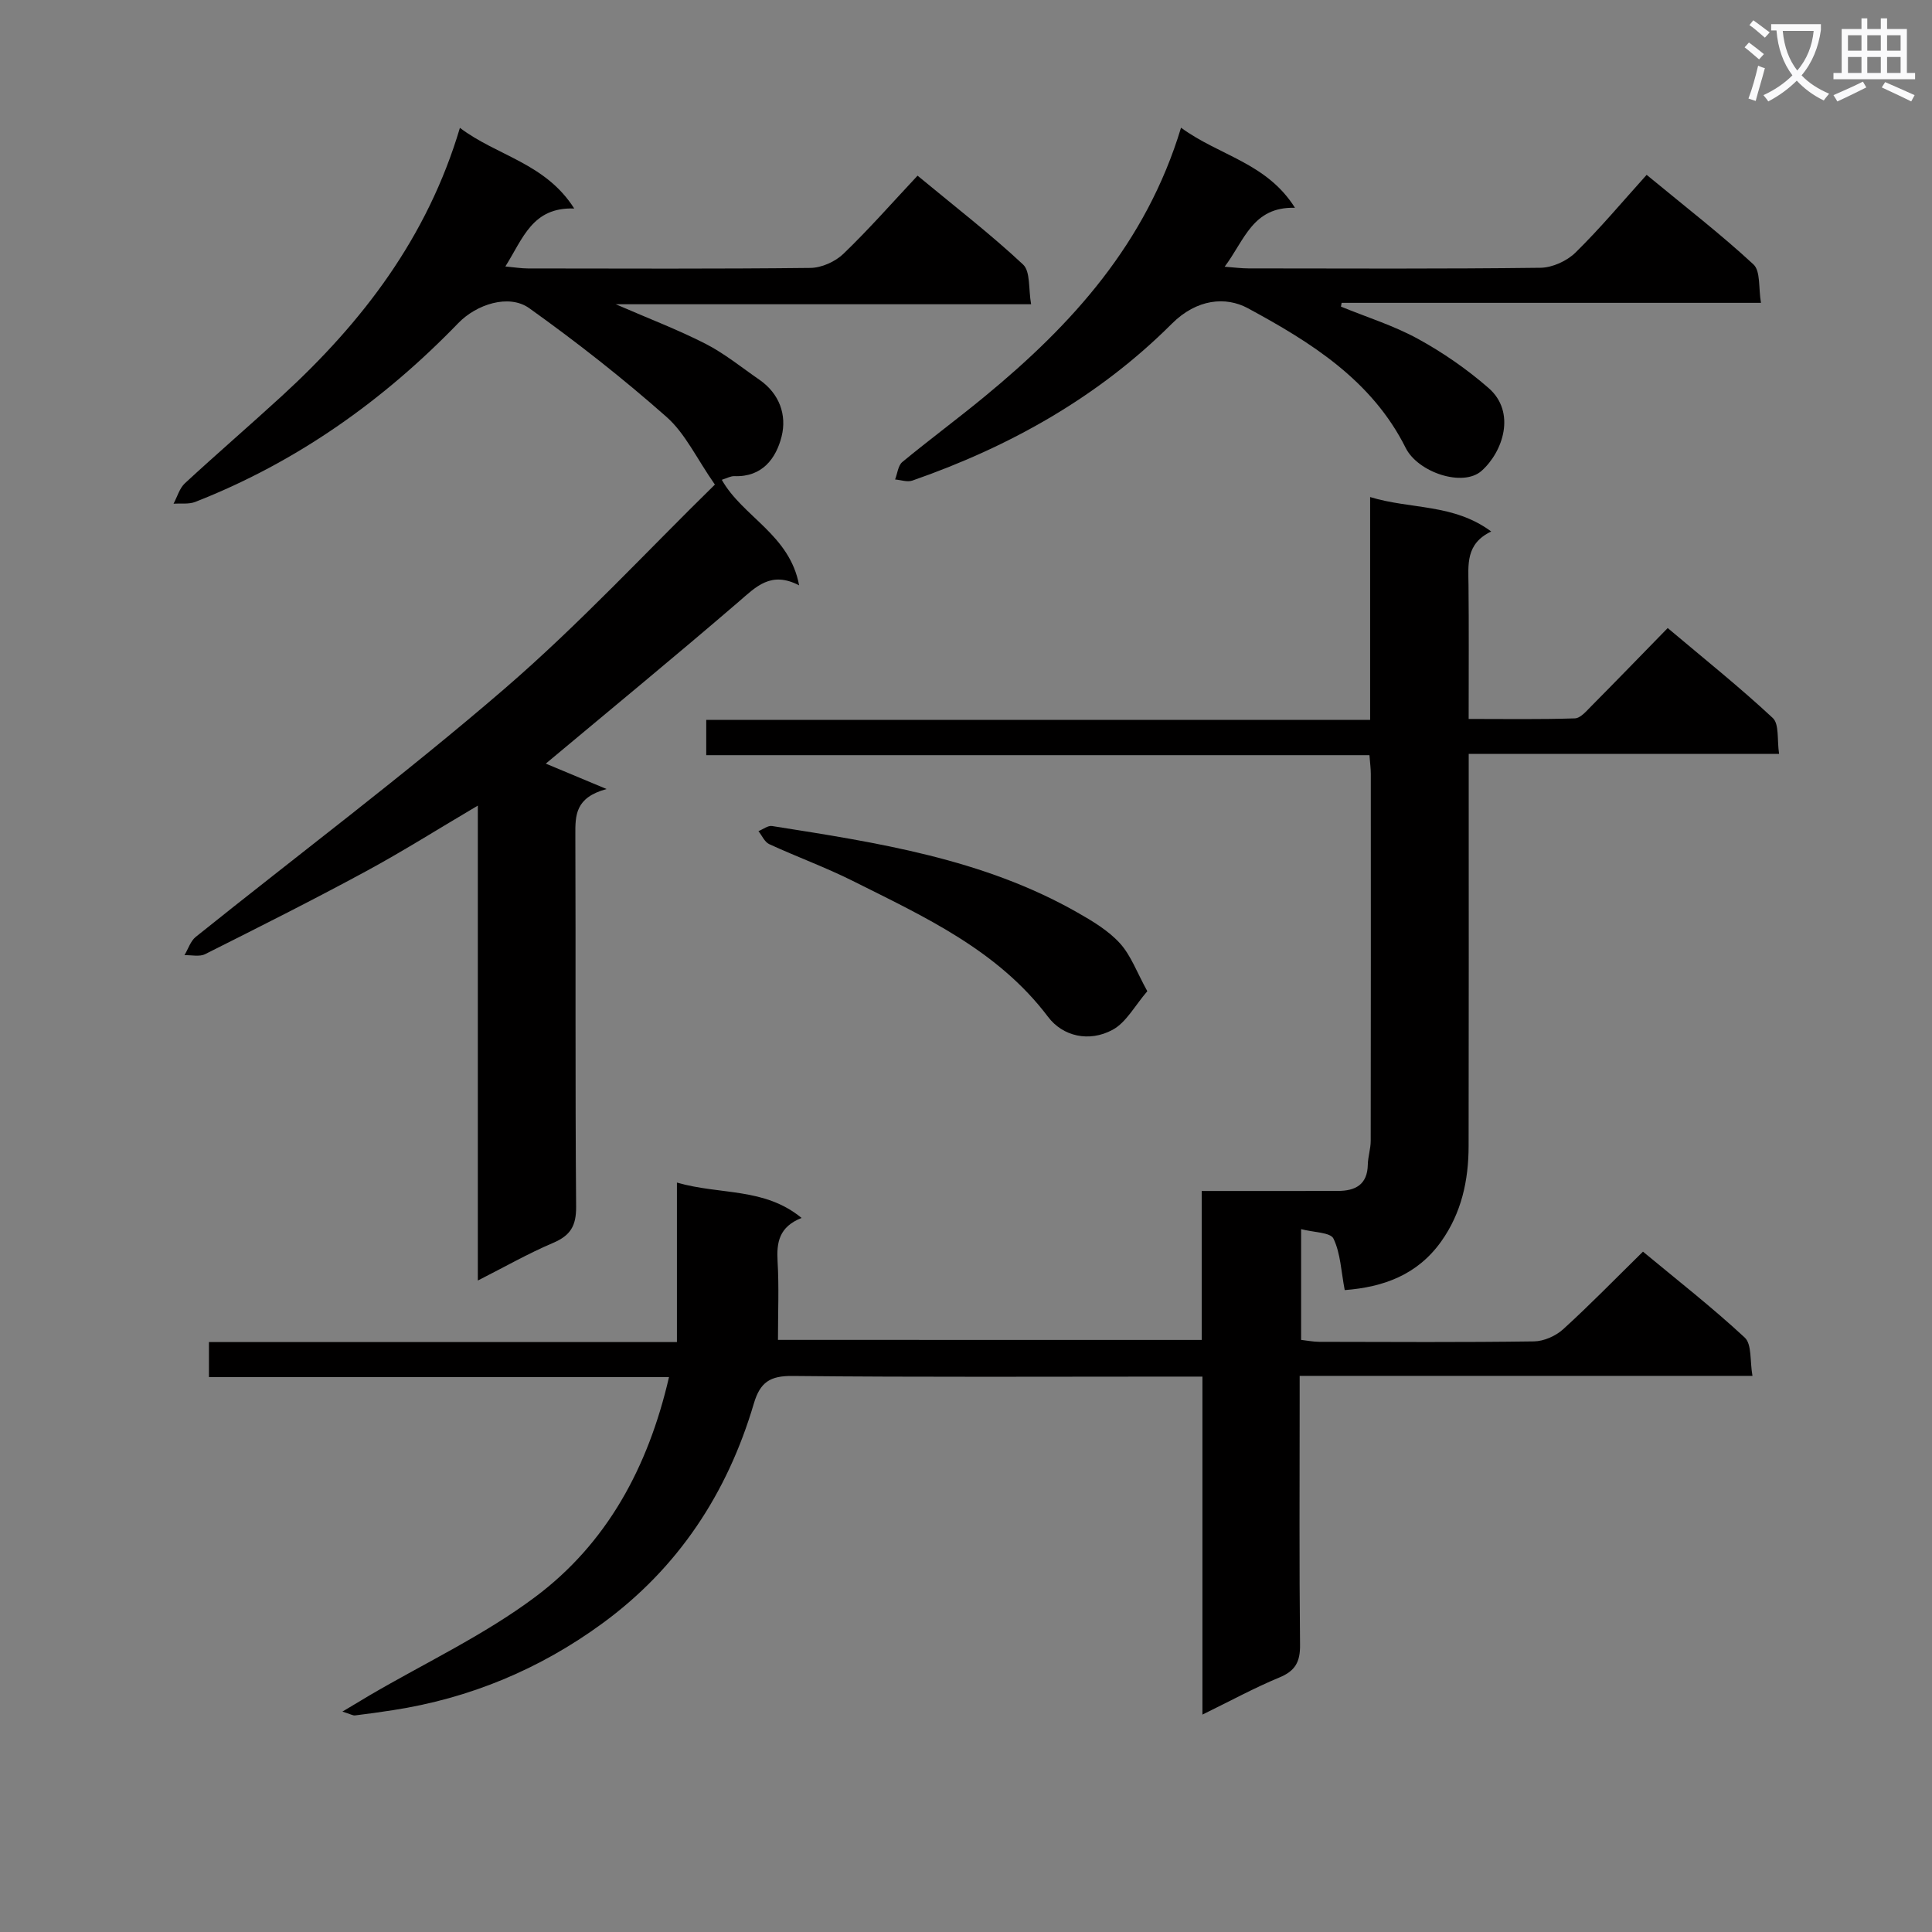 <svg enable-background="new 0 0 400 400" viewBox="0 0 400 400" xmlns="http://www.w3.org/2000/svg"><rect x="0" y="0" width="400" height="400" fill="#808080" stroke="none"/><path d="m362.1 8.8c1.1.8 2.1 1.6 3.1 2.4l-1 1.1c-1.3-1.1-2.3-2-3-2.5zm1.9 4.8c.5.2.9.4 1.4.5-.6 2.3-1.3 4.5-1.9 6.8l-1.5-.5c.8-2.1 1.4-4.3 2-6.8zm-1-9.4c1.3.9 2.4 1.8 3.4 2.5l-1 1.1c-1.4-1.2-2.4-2.1-3.2-2.6zm3.7 2.2v-1.4h10.3v1.2c-.5 3.6-1.8 6.8-4 9.4 1.5 1.6 3.4 2.8 5.7 3.8-.3.4-.7.8-1.1 1.4-2.3-1.1-4.1-2.5-5.6-4.1-1.6 1.6-3.6 3.1-5.9 4.3-.3-.5-.7-.9-1-1.3 2.4-1.1 4.4-2.5 6-4.1-1.9-2.5-3-5.6-3.3-9.3h-1.1zm8.8 0h-6.4c.3 3.3 1.3 6 3 8.2 2-2.3 3.1-5.1 3.4-8.2z" fill="#fafafb"/><path d="m385.3 3.8h1.3v2.2h2.8v-2.2h1.3v2.2h4.1v9.1h1.7v1.3h-16.9v-1.3h1.7v-9.1h4.1v-2.2zm.4 13.1.7 1.2c-1.8.9-3.8 1.9-6 2.9-.2-.4-.5-.8-.8-1.3 2.3-1 4.3-1.9 6.1-2.8zm-3.1-6.4h2.8v-3.2h-2.8zm0 4.6h2.8v-3.3h-2.8zm4-4.6h2.8v-3.2h-2.8zm0 4.6h2.8v-3.3h-2.8zm3.7 1.9c2.1.9 4.1 1.8 6.1 2.7l-.7 1.3c-2.2-1.1-4.2-2-6.1-2.9zm3.2-9.7h-2.8v3.2h2.8zm-2.8 7.8h2.8v-3.3h-2.8z" fill="#fafafb"/><g fill="#010000"><path d="m248.8 277.42c0-10.84 0-21.44 0-30.84 9.74 0 18.98.01 28.21-.01 3.62-.01 6.1-1.31 6.18-5.44.03-1.65.6-3.28.6-4.93.04-25.33.03-50.65.02-75.98 0-1.13-.16-2.27-.28-3.87-45.78 0-91.36 0-137.31 0 0-2.54 0-4.6 0-7.3h137.45c0-15.52 0-30.45 0-46.14 8.45 2.58 17.24 1.33 25.07 7.13-5.33 2.54-4.74 6.88-4.7 11.12.09 8.98.03 17.97.03 27.69 7.49 0 14.75.12 21.99-.12 1.19-.04 2.44-1.57 3.47-2.6 5.16-5.2 10.25-10.47 15.75-16.1 7.52 6.34 14.88 12.22 21.75 18.62 1.37 1.27.87 4.55 1.31 7.44-21.66 0-42.58 0-64.26 0v5.72c0 25.16.03 50.32-.02 75.48-.01 7.1-1.47 13.84-5.69 19.76-4.94 6.92-11.97 9.44-19.96 10.05-.75-3.9-.86-7.61-2.33-10.66-.63-1.31-4.08-1.27-6.7-1.96v22.93c1.21.13 2.47.39 3.74.4 14.83.03 29.66.12 44.49-.09 2.04-.03 4.49-1.12 6.02-2.51 5.54-5.03 10.76-10.41 16.53-16.07 6.95 5.77 14.28 11.49 21.07 17.79 1.5 1.39 1.05 4.87 1.6 7.93-31.51 0-62.27 0-93.75 0v5.71c0 16.66-.1 33.33.08 49.99.04 3.52-.99 5.39-4.29 6.75-5.17 2.14-10.11 4.84-15.92 7.68 0-23.64 0-46.5 0-69.98-2.34 0-4.11 0-5.88 0-26.33 0-52.66.14-78.98-.13-4.64-.05-6.7 1.27-8.01 5.69-5.48 18.57-15.66 34.07-31.41 45.57-12.95 9.46-27.41 15.48-43.3 17.93-2.62.4-5.24.78-7.87 1.09-.43.05-.9-.26-2.61-.79 2.43-1.45 4.07-2.45 5.72-3.42 11.44-6.69 23.6-12.4 34.15-20.28 14.86-11.09 23.43-26.84 27.75-45.56-31.96 0-63.48 0-95.25 0 0-2.6 0-4.67 0-7.25h96.89c0-11.05 0-21.61 0-33.02 9.07 2.61 18.05.96 25.81 7.32-4.68 1.85-5.2 5.09-4.97 9 .31 5.26.08 10.55.08 16.25 28.49.01 57.68.01 87.73.01z"/><path d="m98.93 265.12c0-32.93 0-65.18 0-98.33-8.19 4.83-15.58 9.5-23.25 13.65-10.95 5.93-22.09 11.52-33.22 17.11-1.16.58-2.83.16-4.27.21.77-1.28 1.25-2.91 2.34-3.79 21.29-17.08 43.16-33.48 63.83-51.29 15.58-13.42 29.62-28.62 43.65-42.35-3.8-5.45-6.14-10.59-10-14-9.05-8-18.6-15.5-28.43-22.52-4.23-3.02-10.95-.79-14.68 3.07-15.59 16.12-33.52 28.82-54.46 37.03-1.35.53-3 .27-4.51.38.77-1.43 1.23-3.2 2.36-4.24 6.6-6.1 13.42-11.97 20.04-18.04 16.7-15.3 30.14-32.83 36.89-55.54 7.7 5.83 17.67 7.26 23.67 16.7-8.66-.31-10.58 6.14-14.26 12 1.94.18 3.31.41 4.67.41 19.5.02 39 .11 58.5-.11 2.32-.03 5.14-1.3 6.83-2.93 5.27-5.07 10.11-10.59 15.34-16.17 7.93 6.56 15.18 12.16 21.84 18.39 1.56 1.45 1.1 5.06 1.67 8.23-28.92 0-56.96 0-86 0 6.88 2.99 12.89 5.27 18.58 8.18 3.95 2.02 7.47 4.9 11.15 7.44 4.17 2.88 5.73 7.31 4.61 11.77-1.14 4.52-4 8.42-9.76 8.2-.79-.03-1.59.44-2.62.76 4.34 7.69 14.07 11.34 16.01 21.85-5.85-3.04-8.92.3-12.52 3.4-13.23 11.38-26.72 22.46-39.93 33.51 3.33 1.39 7.22 3.02 12.59 5.26-6.51 1.76-6.49 5.45-6.47 9.49.1 25.67-.05 51.33.16 77 .03 3.98-1.2 5.96-4.77 7.48-5.14 2.18-10.02 4.97-15.58 7.79z"/><path d="m244.52 26.44c7.95 5.83 17.7 7.23 23.59 16.58-8.78-.24-10.43 6.71-14.56 12.2 2.07.16 3.5.35 4.93.35 20.15.02 40.31.12 60.46-.13 2.46-.03 5.47-1.4 7.24-3.14 5.1-5 9.69-10.5 14.74-16.1 8.23 6.79 15.45 12.37 22.11 18.54 1.5 1.39 1.03 4.89 1.56 7.96-29.37 0-58.1 0-86.82 0-.05.26-.09.52-.14.78 5.34 2.19 10.92 3.92 15.95 6.68 5.18 2.84 10.16 6.29 14.62 10.18 5.74 5.01 2.98 13.2-1.45 17.14-3.86 3.44-13.18.33-15.72-4.75-7-14.02-19.71-21.91-32.68-28.92-4.55-2.46-10.57-1.95-15.73 3.21-15.15 15.14-33.53 25.45-53.73 32.48-1.04.36-2.37-.13-3.57-.23.48-1.22.61-2.87 1.49-3.61 5.64-4.66 11.53-9 17.17-13.66 17.96-14.8 33.29-31.6 40.54-55.56z"/><path d="m237.54 205.22c-2.6 3.01-4.37 6.47-7.19 7.99-4.86 2.63-10.32 1.36-13.36-2.68-10.44-13.84-25.64-20.73-40.46-28.16-5.62-2.81-11.56-4.97-17.27-7.6-.95-.44-1.5-1.77-2.23-2.69.95-.38 1.96-1.2 2.82-1.06 21.78 3.44 43.63 6.75 63.21 17.9 3.15 1.79 6.42 3.75 8.81 6.38 2.29 2.52 3.51 6.01 5.67 9.92z"/></g></svg>